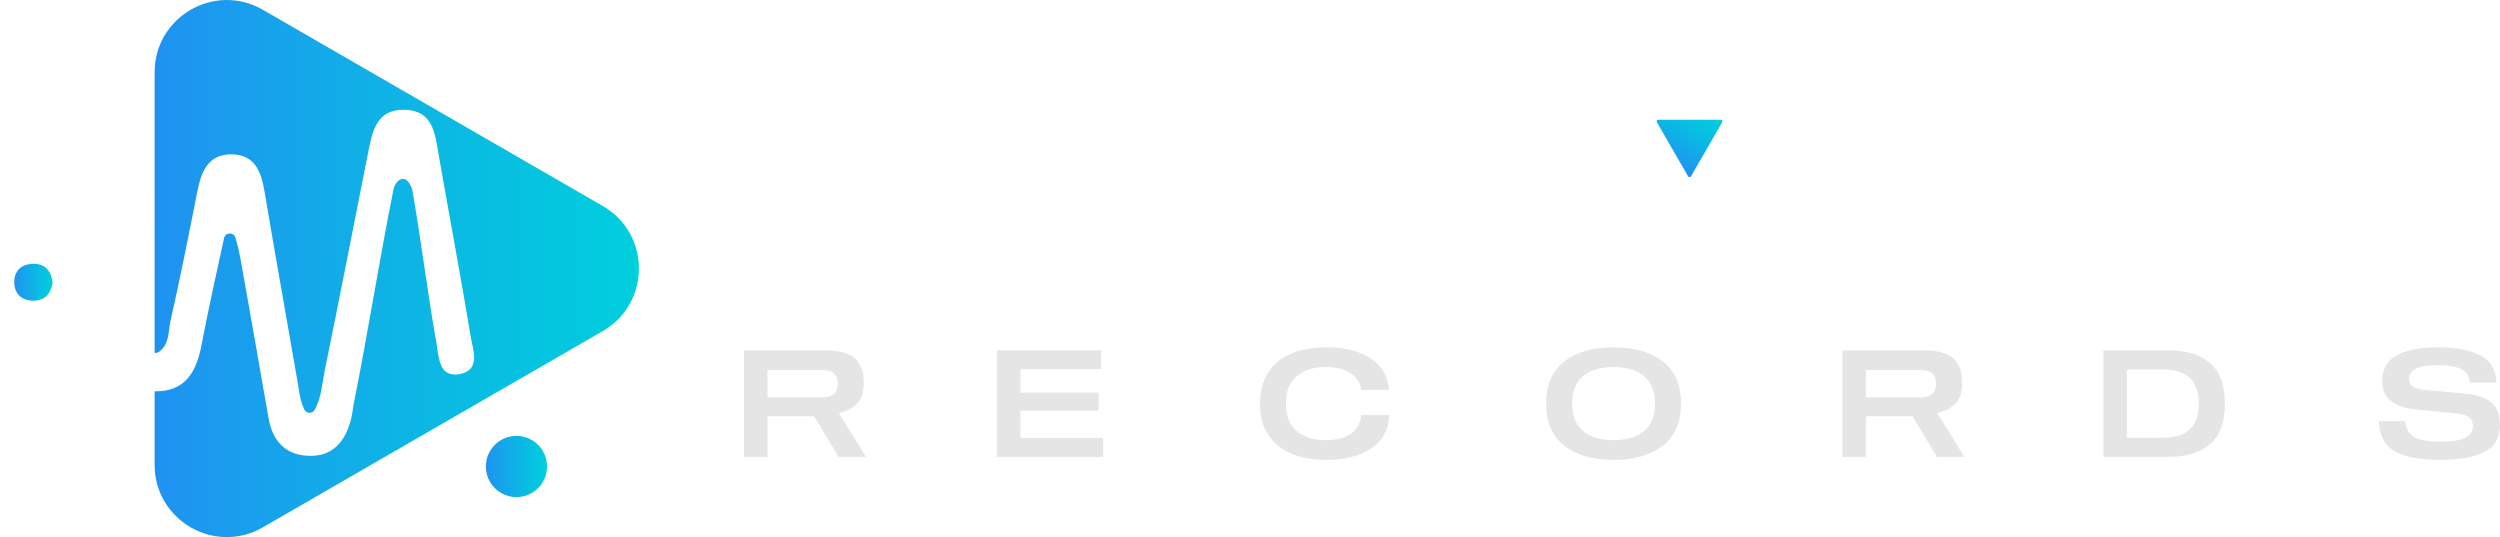 <?xml version="1.0" encoding="UTF-8"?>
<svg id="Layer_1" data-name="Layer 1" xmlns="http://www.w3.org/2000/svg" xmlns:xlink="http://www.w3.org/1999/xlink" viewBox="0 0 1226.76 263.56">
  <defs>
    <style>
      .cls-1 {
        fill: url(#linear-gradient-2);
      }

      .cls-2 {
        fill: #fff;
      }

      .cls-3 {
        filter: url(#drop-shadow-1);
      }

      .cls-4 {
        fill: #e5e5e5;
      }

      .cls-5 {
        fill: url(#linear-gradient-3);
      }

      .cls-6 {
        fill: url(#linear-gradient);
      }

      .cls-7 {
        fill: url(#linear-gradient-4);
      }
    </style>
    <linearGradient id="linear-gradient" x1="238.42" y1="228.91" x2="268.44" y2="228.91" gradientUnits="userSpaceOnUse">
      <stop offset="0" stop-color="#1f92f1"/>
      <stop offset=".64" stop-color="#09bce3"/>
      <stop offset="1" stop-color="#00cfdd"/>
    </linearGradient>
    <linearGradient id="linear-gradient-2" x1="75.87" y1="131.78" x2="313.51" y2="131.78" gradientUnits="userSpaceOnUse">
      <stop offset="0" stop-color="#1f92f1"/>
      <stop offset=".47" stop-color="#0fb2e6"/>
      <stop offset=".65" stop-color="#09bce2"/>
      <stop offset="1" stop-color="#00cfdd"/>
    </linearGradient>
    <filter id="drop-shadow-1" filterUnits="userSpaceOnUse">
      <feOffset dx="7" dy="7"/>
      <feGaussianBlur result="blur" stdDeviation="5"/>
      <feFlood flood-color="#000" flood-opacity=".1"/>
      <feComposite in2="blur" operator="in"/>
      <feComposite in="SourceGraphic"/>
    </filter>
    <linearGradient id="linear-gradient-3" x1="0" y1="131.5" x2="18.84" y2="131.5" xlink:href="#linear-gradient"/>
    <linearGradient id="linear-gradient-4" x1="817.15" y1="80.19" x2="833.31" y2="52.2" xlink:href="#linear-gradient"/>
  </defs>
  <path class="cls-4" d="M1207.62,181.06c-2.71-1.27-6.55-1.9-11.53-1.9-9.32,0-13.99,2.25-13.99,6.74,0,1.81,.63,3.1,1.9,3.88,1.27,.78,3.32,1.32,6.15,1.61l19.77,1.76c5.47,.49,9.64,1.92,12.52,4.28,2.88,2.37,4.32,6.07,4.32,11.09,0,6.25-2.51,10.67-7.54,13.25-5.03,2.59-12.45,3.88-22.26,3.88s-16.79-1.4-21.82-4.21c-5.03-2.81-7.64-7.75-7.83-14.83h12.96c.29,3.91,1.87,6.58,4.72,8.02,2.86,1.44,6.99,2.16,12.41,2.16,10.69,0,16.04-2.49,16.04-7.47,0-2.15-.67-3.69-2.01-4.61-1.34-.93-3.31-1.51-5.89-1.76l-19.7-1.98c-5.52-.54-9.7-1.9-12.56-4.1-2.86-2.2-4.28-5.61-4.28-10.25,0-10.79,9.13-16.18,27.39-16.18,8.88,0,15.83,1.32,20.83,3.95,5,2.64,7.6,7.08,7.8,13.33h-12.96c-.24-3.17-1.72-5.39-4.43-6.66Z"/>
  <g>
    <g>
      <circle class="cls-6" cx="253.43" cy="228.91" r="15.01"/>
      <path class="cls-1" d="M295.81,101.11L128.98,4.8c-23.61-13.63-53.11,3.41-53.11,30.66V228.1c0,27.26,29.51,44.29,53.11,30.66l166.83-96.32c23.61-13.63,23.61-47.7,0-61.33Z"/>
      <g class="cls-3">
        <path class="cls-2" d="M186.13,85.81c-6.46,31.74-12.93,72.57-19.37,104.31-.57,2.79-.77,5.66-1.47,8.42-2.79,11.09-9.07,18.78-21.34,18.12-11.17-.59-17.27-7.54-19.16-18.45-4.39-25.26-8.85-50.5-13.34-75.74-.77-4.3-1.6-8.59-2.96-12.91-.88-2.8-4.92-2.62-5.54,.26-3.79,17.44-7.7,34.87-11.04,52.4-2.51,13.18-7.92,22.96-22.83,22.8-15.07-.16-19.87-10.73-22.4-23.51-1.81-9.17-1.4-19.58-12.7-24.2-3.06-1.25-4.49-5.18-2.85-8.89,1.84-4.17,5.37-5.88,9.72-5.4,11.2,1.24,16.54,8.44,19.48,18.68,2.21,7.71,1.26,16.63,6.8,23.44,.93,1.14,2.61,1.38,3.81,.54,5.31-3.73,4.57-10.06,5.69-15.05,4.77-21.11,8.99-42.35,13.18-63.59,1.9-9.63,5.15-18.27,16.62-18.31,11.54-.03,14.73,8.46,16.38,18.27,5.2,30.9,10.72,61.74,16.08,92.61,.81,4.68,1.14,9.51,3.46,14.36,1,2.09,3.98,2.18,5.08,.14,3.4-6.25,3.61-12.91,4.87-19.04,7.32-35.71,14.24-71.51,21.35-107.26,2.05-10.29,4.05-21.28,17.89-20.95,13.93,.34,14.87,11.53,16.67,21.86,5.18,29.75,10.81,59.42,15.72,89.21,1.1,6.65,5.18,16.69-5.34,18.61-10.4,1.89-10.17-8.28-11.45-15.35-3.99-22.05-7.93-53.2-11.87-75.26-3.08-8.96-8.23-4.42-9.15-.11Z"/>
        <path class="cls-5" d="M18.84,131.64c-.88,5.77-4.1,9.12-10.07,8.89-5.15-.2-8.47-3.34-8.75-8.36-.32-5.87,3.06-9.5,9.03-9.71,6.05-.22,9.05,3.39,9.79,9.18Z"/>
      </g>
    </g>
    <path class="cls-4" d="M424.96,224.19h-13.47l-12.01-19.92h-22.85v19.92h-11.57v-52.28h39.91c6.59,0,11.39,1.28,14.39,3.84,3,2.56,4.5,6.63,4.5,12.19,0,4.49-1.1,7.87-3.29,10.14-2.2,2.27-5.13,3.75-8.79,4.43v.44l13.18,21.24Zm-15.78-30.79c1.24-1.1,1.87-2.79,1.87-5.09s-.62-3.99-1.87-5.09c-1.24-1.1-3.21-1.65-5.89-1.65h-26.65v13.47h26.65c2.68,0,4.65-.55,5.89-1.65Z"/>
    <path class="cls-4" d="M500.73,192.71h38.3v8.79h-38.3v13.47h40.57v9.23h-52.14v-52.28h51.18v9.23h-39.61v11.57Z"/>
    <path class="cls-4" d="M662.99,183.33c-2.93-2.15-7.08-3.22-12.45-3.22-6.1,0-10.89,1.53-14.35,4.58-3.47,3.05-5.2,7.51-5.2,13.36s1.73,10.31,5.2,13.36c3.47,3.05,8.25,4.58,14.35,4.58,5.52,0,9.73-1.12,12.63-3.37,2.9-2.24,4.48-5.22,4.72-8.93h13.77c-.1,4.54-1.4,8.46-3.92,11.75-2.51,3.29-6.08,5.82-10.69,7.58-4.61,1.76-10.12,2.64-16.51,2.64s-12.09-1.03-16.95-3.08c-4.86-2.05-8.63-5.14-11.31-9.26-2.68-4.12-4.03-9.21-4.03-15.27s1.34-11.14,4.03-15.27c2.68-4.12,6.46-7.21,11.31-9.26,4.86-2.05,10.51-3.08,16.95-3.08s11.8,.85,16.37,2.56c4.56,1.71,8.08,4.14,10.54,7.29,2.46,3.15,3.82,6.82,4.06,11.02h-13.62c-.34-3.17-1.98-5.83-4.91-7.98Z"/>
    <path class="cls-4" d="M816.03,177.44c5.91,4.66,8.86,11.53,8.86,20.61s-2.95,15.95-8.86,20.61c-5.91,4.66-13.99,6.99-24.24,6.99s-18.33-2.33-24.24-6.99c-5.91-4.66-8.86-11.53-8.86-20.61s2.95-15.95,8.86-20.61c5.91-4.66,13.99-6.99,24.24-6.99s18.33,2.33,24.24,6.99Zm-9.23,34.01c3.56-3.03,5.34-7.49,5.34-13.4s-1.78-10.37-5.34-13.4c-3.56-3.03-8.57-4.54-15.01-4.54s-11.45,1.51-15.01,4.54c-3.56,3.03-5.35,7.49-5.35,13.4s1.78,10.37,5.35,13.4c3.56,3.03,8.57,4.54,15.01,4.54s11.45-1.51,15.01-4.54Z"/>
    <path class="cls-4" d="M963.94,224.19h-13.47l-12.01-19.92h-22.85v19.92h-11.57v-52.28h39.91c6.59,0,11.39,1.28,14.39,3.84,3,2.56,4.5,6.63,4.5,12.19,0,4.49-1.1,7.87-3.29,10.14-2.2,2.27-5.13,3.75-8.79,4.43v.44l13.18,21.24Zm-15.78-30.79c1.24-1.1,1.87-2.79,1.87-5.09s-.62-3.99-1.87-5.09c-1.24-1.1-3.21-1.65-5.89-1.65h-26.65v13.47h26.65c2.68,0,4.65-.55,5.89-1.65Z"/>
    <path class="cls-4" d="M1084.57,178.21c4.78,4.2,7.18,10.81,7.18,19.84s-2.39,15.65-7.18,19.84c-4.78,4.2-11.74,6.3-20.87,6.3h-31.56v-52.28h31.56c9.13,0,16.08,2.1,20.87,6.3Zm-40.86,3.08v33.54h17.5c11.86,0,17.79-5.59,17.79-16.77s-5.93-16.77-17.79-16.77h-17.5Z"/>
    <g>
      <path class="cls-2" d="M515.33,140.16h-24.57V52.77h-.78l-38.87,87.38h-20.37l-39.49-88.63h-.78v88.63h-23.48V29.14h39.49l34.21,78.68h.62l33.9-78.68h40.11v111.02Z"/>
      <path class="cls-2" d="M539.12,140.16V29.14h24.57v111.02h-24.57Z"/>
      <path class="cls-2" d="M714.67,140.16h-32.65l-36.23-41.36-36.07,41.36h-32.5l52.71-58.62-47.73-52.4h31.72l32.19,36.54,32.65-36.54h31.1l-47.73,52.4,52.55,58.62Z"/>
      <path class="cls-2" d="M829.21,112.32h.78l42.49-83.18h28.14l-58.04,111.02h-26.43l-58.04-111.02h28.45l42.65,83.18Z"/>
      <path class="cls-2" d="M920.84,140.16V29.14h24.57v111.02h-24.57Z"/>
      <path class="cls-2" d="M1087.75,89.55c3.06,4.2,4.59,10.44,4.59,18.74,0,10.78-3.06,18.79-9.17,24.02-6.12,5.24-15.76,7.85-28.92,7.85h-84.9V29.14h83.18c23.94,0,35.92,9.54,35.92,28.61,0,5.91-1.14,10.73-3.42,14.46-2.28,3.73-5.55,6.32-9.8,7.77v.78c5.29,1.66,9.46,4.59,12.52,8.79Zm-29.7-18.66c2.43-2.12,3.65-5.42,3.65-9.87s-1.22-7.88-3.65-9.95c-2.44-2.07-6.25-3.11-11.43-3.11h-52.71v26.12h52.71c5.18,0,8.99-1.06,11.43-3.19Zm3.27,46.88c2.75-2.38,4.12-6.17,4.12-11.35s-1.38-8.99-4.12-11.43c-2.75-2.43-7.13-3.65-13.14-3.65h-54.26v30.01h54.26c6.01,0,10.39-1.19,13.14-3.58Z"/>
      <path class="cls-2" d="M1136.49,73.3h81.32v18.66h-81.32v28.61h86.14v19.59h-110.71V29.14h108.68v19.59h-84.12v24.57Z"/>
      <path class="cls-7" d="M829.76,86.55l15.36-26.61c.31-.53-.08-1.2-.69-1.2h-30.72c-.61,0-1,.66-.69,1.2l15.36,26.61c.31,.53,1.07,.53,1.38,0Z"/>
    </g>
  </g>
</svg>